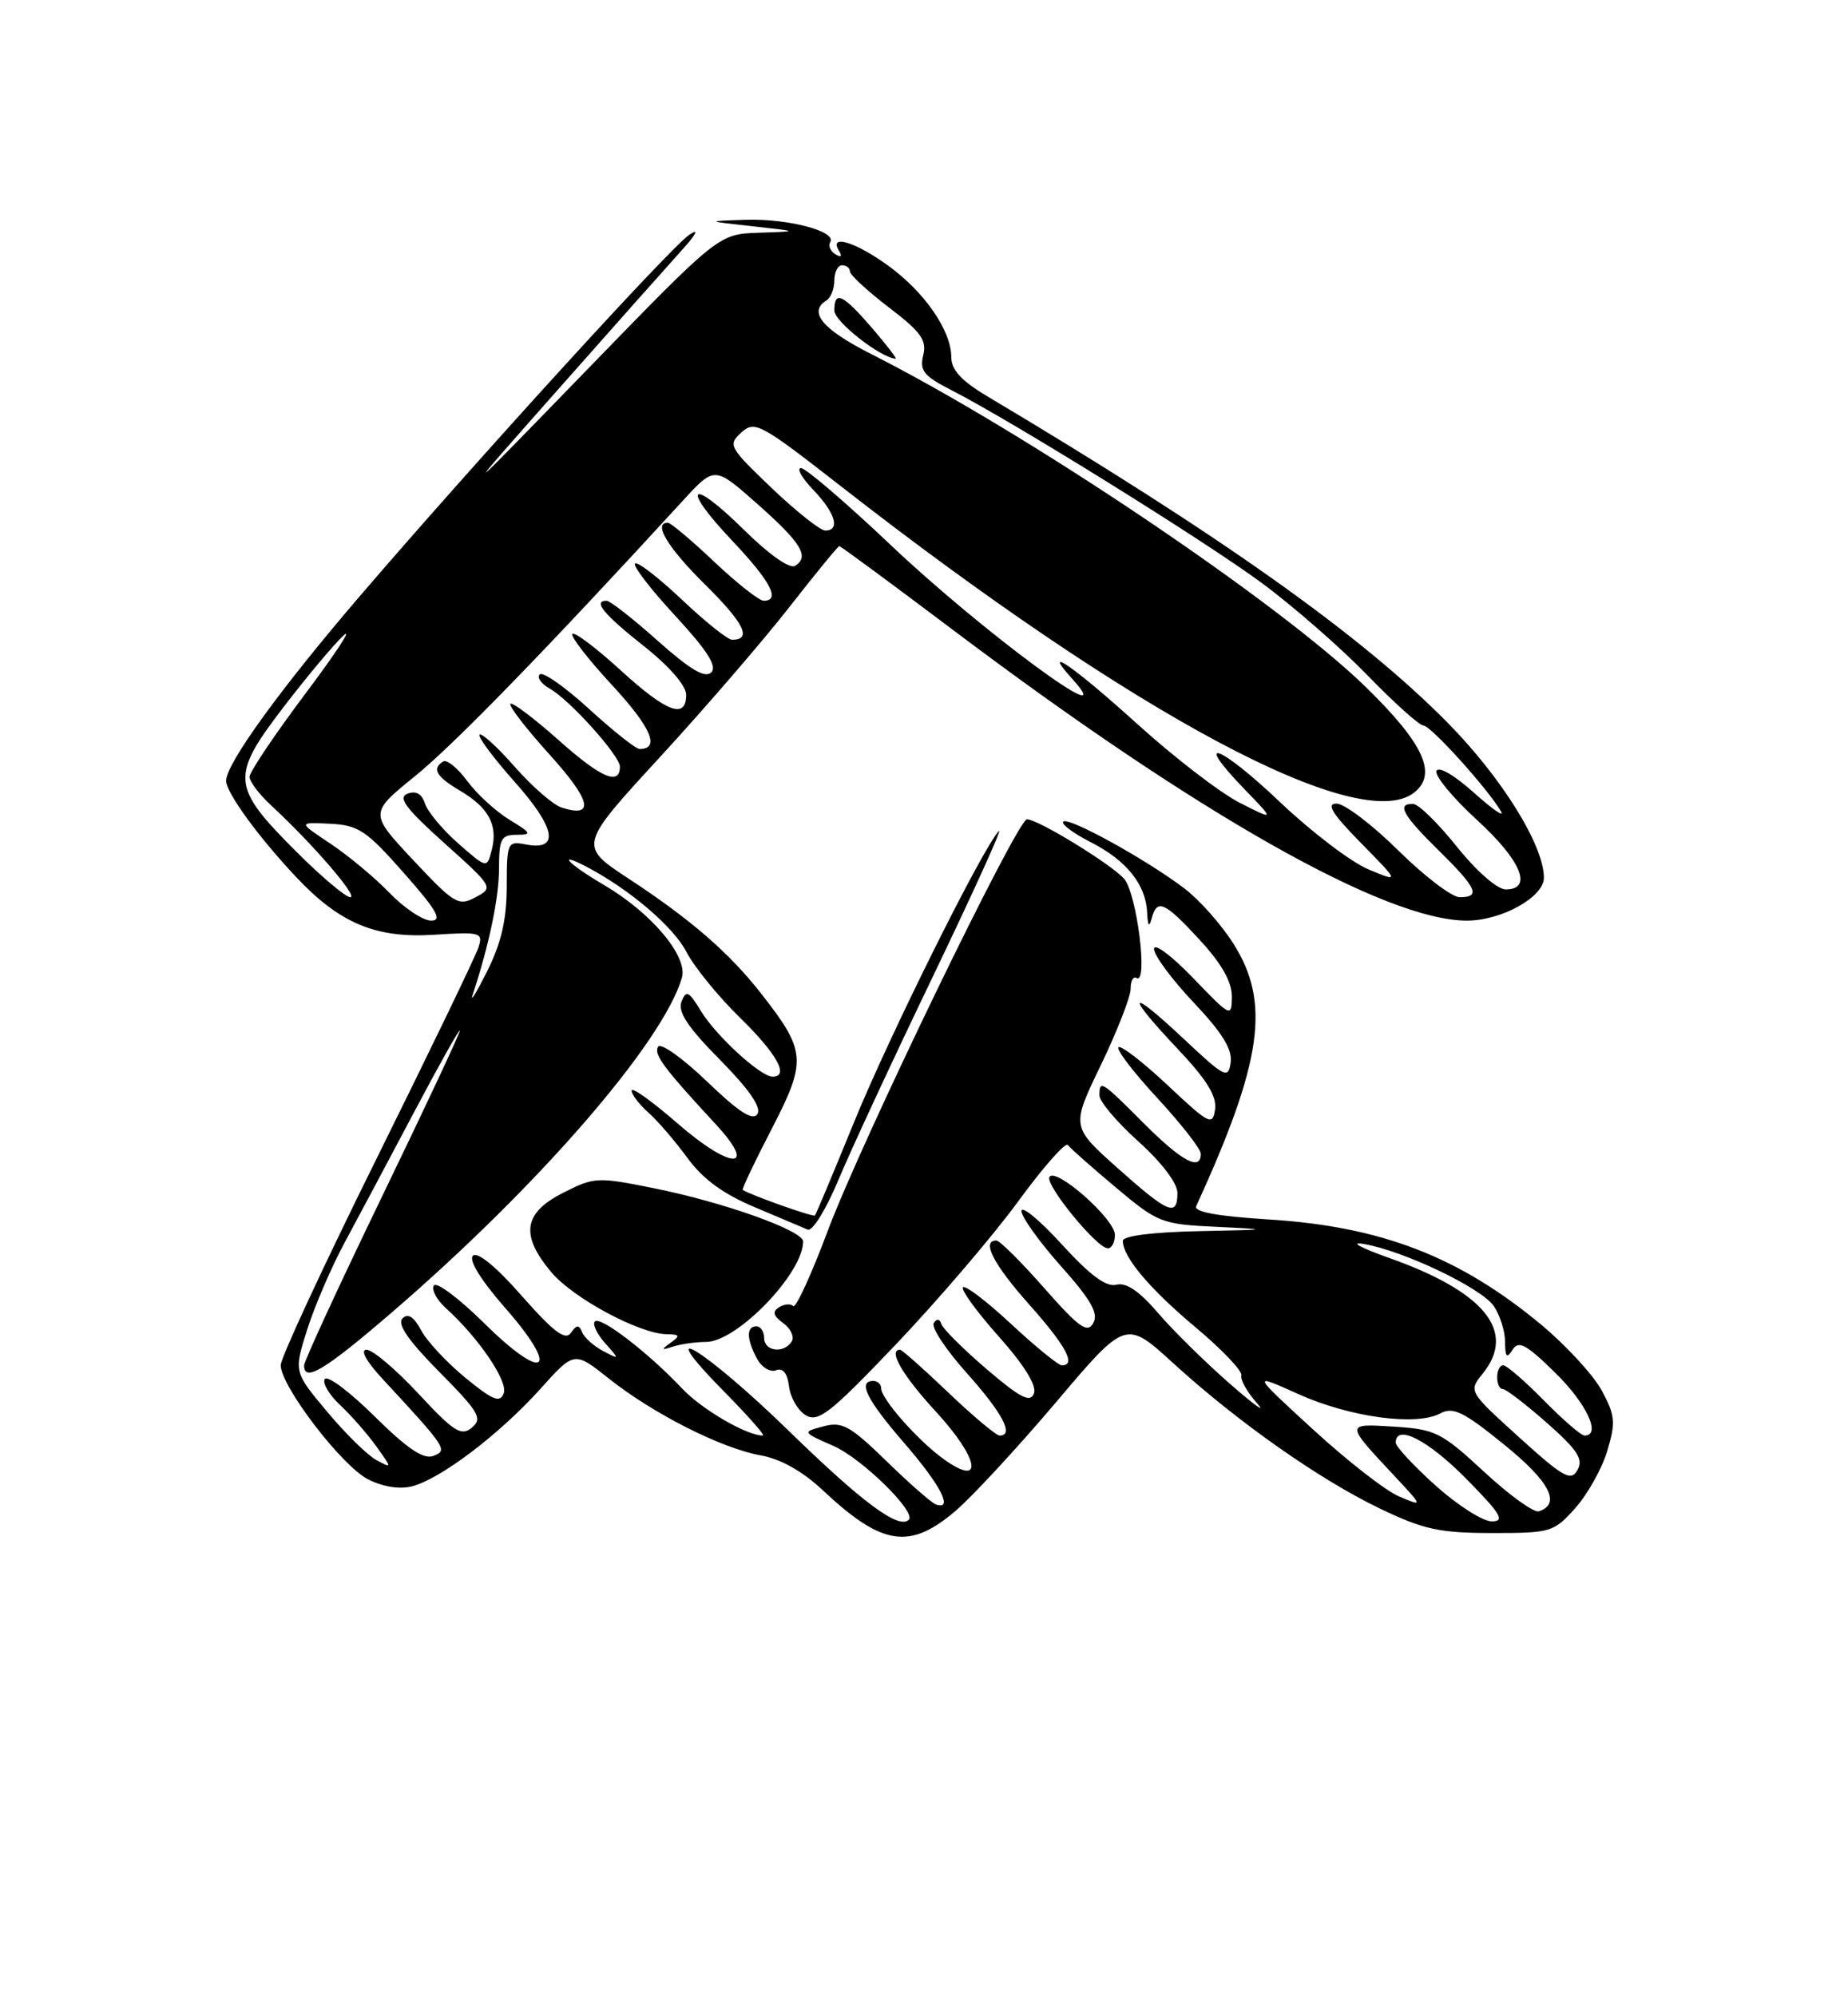 <?xml version="1.0" encoding="UTF-8" standalone="no"?>
<!DOCTYPE svg PUBLIC "-//W3C//DTD SVG 1.1//EN" "http://www.w3.org/Graphics/SVG/1.1/DTD/svg11.dtd" >
<svg xmlns="http://www.w3.org/2000/svg" xmlns:xlink="http://www.w3.org/1999/xlink" version="1.1" viewBox="0 0 237 256">
 <g >
 <path fill="currentColor"
d=" M 122.57 193.63 C 124.73 191.78 130.52 185.52 135.44 179.72 C 144.37 169.17 144.37 169.17 150.44 174.70 C 158.72 182.26 169.21 189.63 177.00 193.37 C 182.57 196.04 184.62 196.49 191.33 196.49 C 198.88 196.50 199.26 196.39 202.03 193.29 C 203.60 191.53 205.45 188.23 206.13 185.96 C 207.22 182.32 207.14 181.41 205.43 178.25 C 204.37 176.27 200.88 172.48 197.68 169.81 C 187.17 161.07 177.15 157.20 162.70 156.30 C 156.14 155.89 153.07 155.33 153.41 154.60 C 161.90 136.04 162.97 128.50 158.18 120.95 C 156.63 118.50 153.81 115.33 151.93 113.90 C 147.06 110.19 137.01 104.65 136.36 105.31 C 136.05 105.61 137.62 106.79 139.84 107.92 C 144.48 110.28 146.95 113.36 147.12 116.97 C 147.19 118.67 147.38 118.92 147.69 117.75 C 148.37 115.13 149.34 115.56 153.87 120.48 C 156.67 123.51 157.99 125.85 157.98 127.73 C 157.96 130.44 157.85 130.39 152.98 125.32 C 150.23 122.47 148.00 120.81 148.00 121.63 C 148.00 122.45 150.29 125.54 153.08 128.49 C 156.74 132.36 158.07 134.51 157.83 136.18 C 157.52 138.34 157.10 138.12 151.75 133.10 C 144.64 126.43 144.24 127.26 151.08 134.49 C 154.74 138.36 156.07 140.51 155.83 142.18 C 155.52 144.34 155.09 144.12 149.74 139.09 C 146.57 136.12 143.73 133.93 143.44 134.23 C 143.14 134.53 145.39 137.47 148.45 140.77 C 151.50 144.07 154.00 147.27 154.00 147.88 C 154.00 150.16 151.58 148.87 146.71 144.00 C 141.22 138.50 141.00 138.37 141.00 140.41 C 141.00 141.18 143.25 143.84 146.00 146.31 C 148.98 148.99 151.00 151.65 151.00 152.90 C 151.00 156.01 149.86 155.54 143.31 149.70 C 137.37 144.40 137.37 144.40 141.19 136.50 C 143.28 132.15 145.00 127.76 145.00 126.74 C 145.00 125.72 145.34 125.09 145.75 125.35 C 147.28 126.30 145.80 114.49 144.16 112.63 C 142.47 110.74 133.15 105.03 131.71 105.01 C 130.47 104.99 110.42 146.38 106.16 157.75 C 104.05 163.38 102.06 167.72 101.73 167.40 C 101.40 167.07 100.58 167.14 99.92 167.55 C 99.02 168.11 99.15 168.64 100.45 169.59 C 101.41 170.29 101.90 171.35 101.54 171.93 C 100.55 173.53 98.00 173.22 98.00 171.50 C 98.00 170.68 97.55 170.00 97.00 170.00 C 95.70 170.00 95.73 171.63 97.08 174.14 C 97.67 175.25 98.77 175.92 99.52 175.63 C 100.41 175.29 100.98 176.00 101.19 177.70 C 101.36 179.13 102.33 180.79 103.34 181.40 C 104.94 182.35 106.49 181.13 114.92 172.29 C 120.27 166.67 127.30 158.46 130.53 154.05 C 133.75 149.64 136.64 146.36 136.95 146.76 C 137.25 147.17 140.02 149.62 143.10 152.20 C 148.52 156.75 148.96 156.92 156.10 157.25 C 163.02 157.58 162.87 157.62 153.75 157.80 C 147.82 157.92 144.00 158.41 144.00 159.04 C 144.00 161.12 147.41 165.17 153.38 170.17 C 156.75 173.00 159.37 175.75 159.20 176.29 C 159.04 176.83 159.94 178.43 161.20 179.84 C 162.47 181.25 160.91 180.14 157.74 177.37 C 154.58 174.61 150.41 170.51 148.49 168.26 C 146.11 165.48 144.42 164.34 143.17 164.67 C 141.88 165.00 139.79 163.46 136.17 159.49 C 133.33 156.38 131.00 154.46 131.00 155.22 C 131.00 155.98 133.28 159.16 136.06 162.28 C 139.92 166.61 140.91 168.34 140.21 169.58 C 139.46 170.94 138.40 170.18 133.93 165.11 C 130.97 161.75 128.21 159.00 127.78 159.00 C 125.83 159.00 127.40 162.05 132.00 167.21 C 136.71 172.50 138.06 175.00 136.18 175.00 C 135.73 175.00 132.79 172.60 129.64 169.67 C 126.49 166.74 123.72 164.64 123.49 165.01 C 123.26 165.38 125.35 168.24 128.14 171.36 C 131.38 175.01 132.98 177.60 132.60 178.60 C 132.13 179.83 130.87 179.19 126.56 175.51 C 123.57 172.95 120.95 170.35 120.74 169.73 C 120.51 169.02 120.14 168.97 119.75 169.59 C 119.41 170.14 121.34 173.04 124.03 176.04 C 128.58 181.13 130.09 184.00 128.20 184.00 C 127.76 184.00 124.81 181.53 121.63 178.50 C 118.46 175.47 115.67 173.00 115.43 173.00 C 113.84 173.00 115.74 176.29 120.04 180.95 C 125.57 186.96 126.21 190.71 121.08 187.06 C 117.77 184.70 113.00 179.31 113.00 177.92 C 113.00 177.42 112.55 177.00 112.00 177.00 C 109.95 177.00 111.14 179.39 116.00 185.00 C 120.65 190.37 122.32 193.62 120.03 192.83 C 119.49 192.65 116.65 190.16 113.70 187.29 C 109.02 182.74 108.00 182.17 105.60 182.82 C 102.85 183.55 102.85 183.55 106.91 185.34 C 110.55 186.95 117.54 193.79 116.55 194.79 C 115.28 196.06 110.65 192.64 101.18 183.42 C 90.28 172.81 83.14 168.51 93.00 178.50 C 95.99 181.53 98.16 184.00 97.84 184.00 C 95.76 184.00 90.04 180.67 87.50 177.99 C 83.15 173.38 77.01 168.66 76.29 169.37 C 75.96 169.71 76.54 170.96 77.59 172.14 C 79.49 174.28 79.48 174.28 77.34 173.16 C 76.15 172.53 74.94 171.46 74.66 170.76 C 74.26 169.77 73.95 169.78 73.21 170.84 C 72.50 171.86 71.00 170.73 66.92 166.10 C 63.65 162.37 61.22 160.38 60.65 160.95 C 60.08 161.52 61.70 164.12 64.82 167.68 C 71.95 175.81 69.87 177.29 62.11 169.61 C 58.88 166.42 55.97 164.24 55.64 164.77 C 55.32 165.30 55.99 166.58 57.13 167.62 C 61.37 171.44 65.19 177.06 64.60 178.59 C 64.12 179.85 63.19 179.47 59.69 176.60 C 57.32 174.66 54.76 171.92 54.01 170.51 C 53.07 168.76 52.32 168.28 51.61 168.99 C 50.90 169.70 52.39 171.85 56.34 175.84 C 61.44 180.99 61.92 181.82 60.52 182.98 C 59.15 184.12 58.22 183.53 53.68 178.65 C 50.79 175.54 47.79 173.00 47.01 173.00 C 46.16 173.00 46.97 174.49 49.07 176.75 C 57.29 185.62 57.46 185.89 55.57 186.61 C 54.32 187.09 52.24 185.69 48.04 181.54 C 44.85 178.38 41.98 176.23 41.65 176.76 C 41.33 177.28 42.22 178.79 43.63 180.10 C 45.04 181.42 47.12 183.79 48.25 185.37 C 50.30 188.23 50.30 188.23 48.27 187.14 C 47.15 186.54 44.31 183.76 41.96 180.95 C 37.68 175.84 37.68 175.84 39.39 170.43 C 40.33 167.46 42.49 162.43 44.20 159.26 C 45.91 156.09 49.93 148.55 53.13 142.50 C 56.33 136.45 58.96 131.77 58.98 132.09 C 58.99 132.42 54.50 141.99 49.00 153.35 C 43.50 164.72 39.00 174.46 39.00 175.01 C 39.00 177.22 41.64 175.63 50.35 168.13 C 69.07 152.01 85.02 133.62 87.45 125.33 C 88.25 122.58 83.54 116.98 77.36 113.37 C 72.86 110.73 71.26 109.02 75.25 111.11 C 80.75 114.00 86.35 118.77 88.02 121.99 C 89.02 123.92 92.12 127.73 94.92 130.46 C 99.65 135.08 101.26 138.00 99.08 138.00 C 97.54 138.00 91.84 132.78 89.90 129.60 C 88.33 127.02 87.99 126.86 87.40 128.39 C 86.90 129.69 88.20 131.66 92.33 135.83 C 96.05 139.60 97.67 141.93 97.14 142.78 C 96.56 143.71 94.77 142.56 90.67 138.62 C 87.56 135.63 84.73 133.62 84.40 134.16 C 83.80 135.13 85.09 136.86 91.82 144.13 C 97.26 150.02 93.74 149.94 86.94 144.03 C 83.67 141.19 81.00 139.27 81.00 139.78 C 81.00 140.28 81.97 141.55 83.15 142.60 C 84.33 143.64 86.58 146.26 88.15 148.40 C 90.13 151.12 92.76 153.04 96.75 154.71 C 99.91 156.04 102.99 157.34 103.58 157.60 C 104.18 157.87 105.93 155.04 107.50 151.29 C 109.05 147.56 114.55 135.73 119.71 125.01 C 124.86 114.29 128.64 105.96 128.11 106.51 C 126.08 108.56 113.95 132.95 109.46 144.00 C 106.88 150.32 104.66 155.63 104.51 155.79 C 104.30 156.03 96.20 153.15 95.25 152.51 C 95.12 152.42 96.79 148.89 98.98 144.67 C 103.48 135.97 103.38 134.72 97.68 127.43 C 93.58 122.17 88.63 117.87 80.62 112.62 C 74.19 108.39 74.19 108.39 84.72 96.95 C 90.51 90.65 97.96 82.01 101.28 77.75 C 104.61 73.49 107.47 70.00 107.64 70.00 C 107.82 70.00 114.38 74.84 122.23 80.75 C 153.62 104.39 177.70 118.00 188.12 118.00 C 192.56 118.00 198.00 114.98 198.00 112.51 C 198.00 108.35 192.59 99.65 185.60 92.58 C 174.46 81.31 156.47 68.57 126.58 50.77 C 123.29 48.81 122.00 47.41 122.00 45.77 C 121.99 42.37 118.58 37.43 113.88 34.03 C 109.69 30.99 106.24 29.96 107.60 32.15 C 108.04 32.88 107.87 33.04 107.14 32.59 C 106.49 32.19 106.20 31.49 106.48 31.03 C 107.34 29.65 101.04 27.99 95.60 28.17 C 90.50 28.34 90.50 28.34 96.50 29.00 C 102.50 29.66 102.50 29.66 97.33 29.83 C 92.17 30.00 92.17 30.00 75.42 47.25 C 58.67 64.50 58.67 64.50 71.50 50.00 C 78.56 42.02 85.72 33.97 87.42 32.09 C 89.34 29.97 89.71 29.21 88.40 30.09 C 86.00 31.70 61.24 58.84 46.29 76.24 C 35.99 88.23 29.00 97.87 29.00 100.08 C 29.00 101.58 33.06 107.17 37.90 112.33 C 43.53 118.34 48.17 120.29 55.67 119.81 C 61.64 119.43 61.97 119.52 61.37 121.41 C 61.02 122.51 55.17 134.63 48.37 148.35 C 41.57 162.06 36.00 174.04 36.00 174.98 C 36.00 177.65 43.79 187.84 47.17 189.59 C 49.04 190.56 51.22 190.91 52.82 190.51 C 56.46 189.60 64.08 183.82 69.28 178.04 C 73.65 173.17 73.65 173.17 78.08 176.69 C 83.77 181.21 92.55 185.65 97.56 186.54 C 100.10 186.99 102.92 188.57 105.50 190.99 C 113.13 198.15 116.66 198.69 122.57 193.63 Z  M 90.55 172.00 C 94.50 172.00 103.00 163.21 103.00 159.12 C 103.00 157.73 92.83 154.10 83.92 152.31 C 76.59 150.83 76.21 150.85 72.17 152.91 C 67.11 155.49 66.71 158.31 70.71 163.07 C 73.52 166.40 82.01 170.96 85.50 171.01 C 87.19 171.03 87.27 171.20 86.00 172.11 C 84.75 173.01 84.81 173.09 86.33 172.59 C 87.34 172.27 89.24 172.00 90.55 172.00 Z  M 142.98 158.25 C 142.96 156.23 135.39 149.56 134.59 150.85 C 133.99 151.83 140.67 160.00 142.08 160.00 C 142.59 160.00 142.99 159.21 142.98 158.25 Z  M 184.11 190.41 C 181.30 187.88 179.00 185.41 179.00 184.91 C 179.00 182.46 183.12 184.56 188.00 189.50 C 192.49 194.04 193.06 195.00 191.32 195.00 C 190.16 195.00 186.92 192.93 184.11 190.41 Z  M 190.34 188.65 C 184.87 183.59 184.07 183.19 178.81 182.86 C 172.47 182.46 172.47 182.38 178.95 189.30 C 182.50 193.11 182.50 193.11 179.42 191.80 C 177.72 191.09 172.77 187.23 168.42 183.24 C 160.50 175.98 160.50 175.98 166.50 178.68 C 173.10 181.65 181.61 182.81 184.69 181.17 C 186.35 180.28 187.65 180.90 192.89 185.15 C 198.75 189.89 200.24 192.75 197.36 193.71 C 196.73 193.92 193.57 191.65 190.34 188.65 Z  M 194.83 184.23 C 188.32 178.33 188.32 178.32 190.16 176.05 C 194.53 170.65 190.40 165.57 178.12 161.22 C 174.48 159.93 173.02 159.13 174.87 159.44 C 179.93 160.28 189.91 165.04 191.56 167.38 C 192.35 168.52 193.01 170.58 193.02 171.97 C 193.03 173.95 193.24 174.18 193.98 173.00 C 194.75 171.77 195.73 172.30 199.46 175.96 C 203.50 179.92 205.40 184.00 203.21 184.00 C 202.77 184.00 200.43 181.97 198.00 179.50 C 195.57 177.03 193.23 175.00 192.79 175.00 C 191.78 175.00 191.74 177.99 192.75 178.04 C 193.16 178.06 195.70 180.01 198.39 182.38 C 202.32 185.85 203.09 187.03 202.31 188.41 C 201.47 189.91 200.52 189.38 194.83 184.23 Z  M 60.62 127.50 C 62.74 121.07 64.00 115.04 64.00 111.28 C 64.00 107.51 64.27 107.00 66.25 107.00 C 68.27 106.99 68.17 106.79 65.32 105.06 C 63.58 103.99 61.14 101.76 59.92 100.10 C 58.69 98.44 57.30 97.31 56.84 97.60 C 55.35 98.52 55.93 99.53 58.99 101.34 C 62.67 103.51 63.88 105.75 63.07 108.92 C 62.45 111.33 62.45 111.33 58.77 108.11 C 56.75 106.33 54.83 104.03 54.50 102.99 C 54.10 101.74 53.34 101.32 52.26 101.73 C 50.99 102.22 52.02 103.61 56.98 108.06 C 63.27 113.70 63.31 113.77 60.98 115.01 C 58.80 116.18 58.26 115.86 53.00 110.25 C 47.36 104.23 47.36 104.23 53.24 99.47 C 58.24 95.42 70.01 83.32 87.57 64.18 C 91.64 59.74 91.64 59.74 97.07 64.54 C 102.78 69.59 103.86 71.35 101.96 72.53 C 101.28 72.95 98.59 71.05 95.43 67.93 C 88.48 61.07 87.19 62.21 93.89 69.29 C 98.84 74.52 100.14 77.00 97.94 77.00 C 97.36 77.00 94.50 74.75 91.59 72.00 C 88.69 69.25 86.01 67.00 85.65 67.00 C 83.70 67.00 85.63 70.19 90.45 74.95 C 95.46 79.90 96.48 82.00 93.88 82.00 C 93.33 82.00 90.43 79.68 87.43 76.84 C 84.43 74.01 81.73 71.93 81.44 72.23 C 81.14 72.53 83.46 75.54 86.60 78.93 C 90.71 83.38 92.00 85.40 91.22 86.18 C 90.43 86.97 88.52 85.84 84.36 82.14 C 81.19 79.31 78.24 77.00 77.80 77.00 C 75.99 77.00 77.41 78.73 82.56 82.80 C 85.82 85.38 88.00 87.88 88.00 89.05 C 88.00 92.25 85.49 91.30 79.55 85.87 C 76.46 83.05 73.70 80.97 73.41 81.25 C 73.13 81.54 75.43 84.51 78.53 87.85 C 83.51 93.24 84.70 96.00 82.02 96.00 C 81.55 96.00 78.63 93.69 75.55 90.87 C 72.46 88.05 69.61 86.05 69.22 86.44 C 68.83 86.83 69.41 87.65 70.50 88.26 C 73.04 89.68 79.50 96.86 79.50 98.26 C 79.50 100.75 77.08 99.71 71.67 94.89 C 68.50 92.07 65.70 89.96 65.46 90.21 C 65.21 90.46 67.49 93.41 70.52 96.76 C 75.82 102.62 76.32 104.87 72.03 103.51 C 70.95 103.17 68.25 100.82 66.02 98.29 C 63.80 95.76 61.76 93.90 61.50 94.16 C 61.24 94.42 63.28 97.15 66.02 100.23 C 71.28 106.14 71.81 109.07 67.45 108.24 C 65.08 107.78 65.00 107.95 64.99 113.63 C 64.98 117.88 64.28 120.88 62.47 124.50 C 61.09 127.25 60.26 128.60 60.62 127.50 Z  M 49.95 114.44 C 48.05 112.47 44.64 109.64 42.37 108.13 C 38.23 105.38 38.23 105.38 42.31 105.58 C 45.96 105.76 46.98 106.43 51.79 111.89 C 56.01 116.66 56.78 118.00 55.29 118.00 C 54.25 118.00 51.84 116.40 49.95 114.44 Z  M 37.97 109.13 C 29.65 100.81 29.54 99.55 36.34 90.66 C 39.41 86.66 42.89 82.51 44.07 81.44 C 45.26 80.37 43.03 83.77 39.11 88.98 C 35.20 94.20 32.00 98.96 32.00 99.57 C 32.00 100.17 33.24 101.81 34.75 103.21 C 40.04 108.09 46.01 115.00 44.93 115.00 C 44.33 115.00 41.20 112.36 37.97 109.13 Z  M 179.32 109.00 C 175.98 105.70 172.42 103.00 171.41 103.00 C 170.04 103.00 170.84 104.29 174.54 108.05 C 179.50 113.10 179.50 113.10 175.50 111.43 C 173.30 110.52 168.20 106.64 164.16 102.81 C 156.44 95.47 152.83 94.14 159.56 101.11 C 163.50 105.18 163.50 105.18 159.00 102.90 C 156.53 101.65 150.62 97.11 145.87 92.81 C 137.82 85.52 133.37 82.43 137.50 87.00 C 144.21 94.41 125.85 80.88 114.17 69.80 C 108.48 64.41 103.33 60.00 102.73 60.00 C 102.12 60.00 102.84 61.26 104.31 62.80 C 107.14 65.75 107.80 68.00 105.84 68.00 C 105.20 68.00 102.11 65.55 98.96 62.55 C 93.50 57.33 93.32 57.02 95.07 55.44 C 96.79 53.88 97.50 54.26 107.70 62.21 C 145.39 91.62 174.37 107.11 181.37 101.58 C 184.38 99.20 182.59 95.31 175.15 88.05 C 164.09 77.27 131.74 55.50 111.75 45.39 C 105.46 42.21 103.60 39.98 106.00 38.50 C 106.55 38.16 107.00 37.01 107.00 35.94 C 107.00 34.87 107.45 34.00 108.00 34.00 C 108.55 34.00 109.00 34.36 109.00 34.79 C 109.00 35.23 111.25 37.30 113.99 39.40 C 118.12 42.54 118.88 43.61 118.40 45.54 C 117.91 47.51 118.47 48.20 122.04 50.02 C 129.78 53.97 154.41 69.26 161.79 74.70 C 165.79 77.65 171.90 82.98 175.35 86.53 C 178.80 90.09 182.05 93.00 182.56 93.00 C 183.49 93.00 190.80 101.09 192.50 104.00 C 192.98 104.83 191.41 103.74 189.00 101.58 C 186.46 99.31 184.45 98.15 184.22 98.83 C 184.01 99.47 186.35 102.29 189.42 105.10 C 195.09 110.28 196.63 114.00 193.11 114.00 C 192.03 114.00 189.37 111.68 186.86 108.55 C 184.46 105.55 181.94 103.07 181.25 103.05 C 179.06 102.96 179.88 104.47 184.50 109.00 C 189.41 113.82 189.94 115.00 187.20 115.00 C 186.21 115.00 182.66 112.30 179.32 109.00 Z  M 111.87 42.08 C 108.08 37.69 107.00 37.18 107.00 39.80 C 107.00 41.22 112.91 45.85 114.87 45.98 C 115.07 45.99 113.72 44.24 111.87 42.08 Z "/>
</g>
</svg>